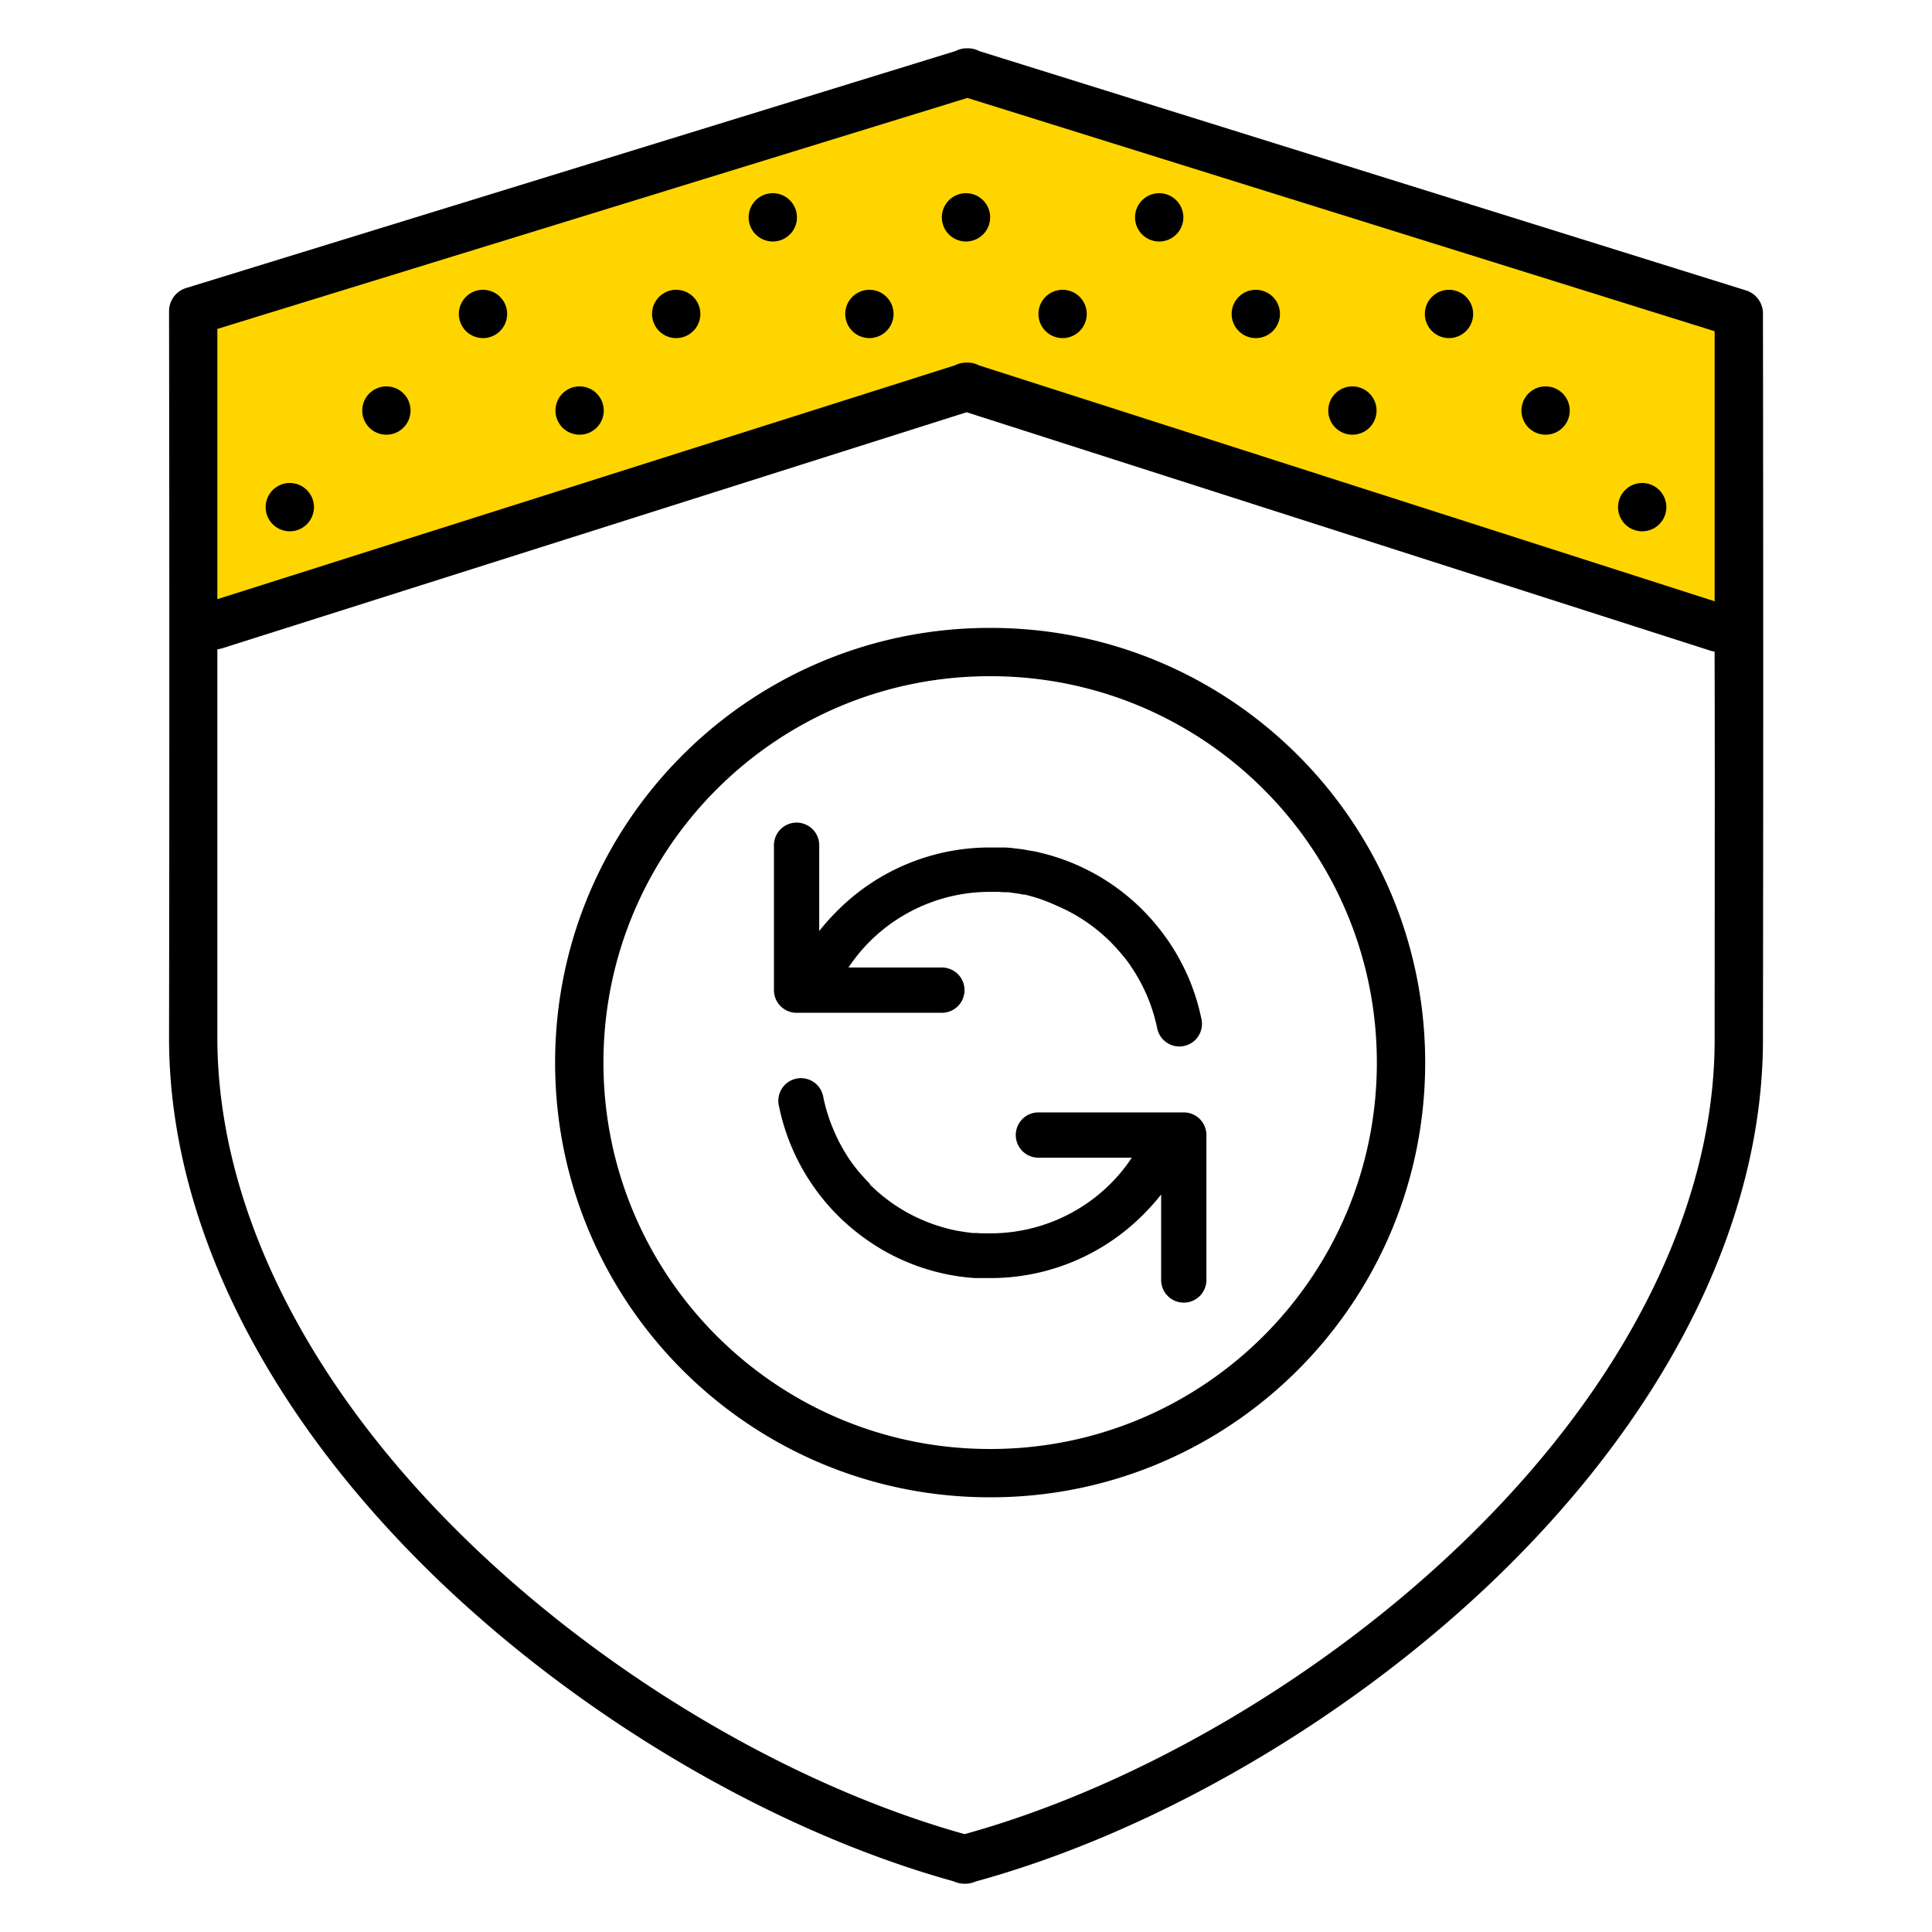 <svg xmlns="http://www.w3.org/2000/svg" viewBox="0 0 320 320"><g id="Foundations/Icons/Brand-Icons/Online/18-secure-process" fill="none" fill-rule="evenodd" stroke="none" stroke-width="1"><path id="lg-icon-fill-primary" fill="#ffd500" d="M32 52v53l128-41 128 41-1-53-127-40z"/><path id="Half-tone" fill="#000" d="M48 80a4 4 0 1 1 0 8 4 4 0 0 1 0-8m224 0a4 4 0 1 1 0 8 4 4 0 0 1 0-8M64 64a4 4 0 1 1 0 8 4 4 0 0 1 0-8m32 0a4 4 0 1 1 0 8 4 4 0 0 1 0-8m128 0a4 4 0 1 1 0 8 4 4 0 0 1 0-8m32 0a4 4 0 1 1 0 8 4 4 0 0 1 0-8M80 48a4 4 0 1 1 0 8 4 4 0 0 1 0-8m32 0a4 4 0 1 1 0 8 4 4 0 0 1 0-8m32 0a4 4 0 1 1 0 8 4 4 0 0 1 0-8m32 0a4 4 0 1 1 0 8 4 4 0 0 1 0-8m32 0a4 4 0 1 1 0 8 4 4 0 0 1 0-8m32 0a4 4 0 1 1 0 8 4 4 0 0 1 0-8M128 32a4 4 0 1 1 0 8 4 4 0 0 1 0-8m32 0a4 4 0 1 1 0 8 4 4 0 0 1 0-8m32 0a4 4 0 1 1 0 8 4 4 0 0 1 0-8"/><path id="Outlines" fill="#000" d="M160.36 8a4 4 0 0 1 1.83.46l127 39.64a4 4 0 0 1 2.81 3.81l.001.497.001.686v.613c.01 5.512.034 23.267.041 47.49v2.997l.001 1.523v14.355A37155 37155 0 0 1 292 172.2c0 29.9-15.62 61.42-43.79 88.76-24.32 23.56-56.6 42.45-86.6 50.67a4 4 0 0 1-1.68.37h-.23a4 4 0 0 1-1.7-.38c-30-8.31-62.21-27.3-86.44-50.92-28.14-27.44-43.61-59.01-43.56-88.9.03-18.345.041-36.117.044-52.119v-17.38l-.001-1.49v-2.933c-.009-23.678-.034-40.654-.041-45.156v-.488L28 52.037v-.497a4 4 0 0 1 2.82-3.83L158.28 8.45a4 4 0 0 1 1.85-.45Zm-.26 60.28-123.3 39.1a4 4 0 0 1-.8.16v64.27c0 27.72 14.57 57.25 41.15 83.13 23.22 22.64 54.02 40.85 82.62 48.85 28.64-7.92 59.52-26.03 82.82-48.6 26.66-25.8 41.41-55.28 41.41-83v-3.464c.003-12.097.017-23.907.02-35.086v-6.316c-.002-6.763-.01-13.258-.03-19.404a4 4 0 0 1-.69-.15zm4.01 35.72c39.765.03 71.976 32.29 71.945 72.055-.03 39.367-31.648 71.33-70.864 71.936L164 248h-.11c-39.765-.03-71.976-32.29-71.946-72.055.03-39.367 31.649-71.33 70.865-71.936L164 104zm-.01 8h-.1c-35.346-.028-64.022 28.604-64.05 63.95-.027 34.993 28.034 63.448 62.892 64.04l1.058.01h.1c35.346.028 64.023-28.604 64.05-63.95S199.446 112.028 164.1 112m-30.193 66.789a3.75 3.75 0 0 1 2.463 2.961 28.5 28.5 0 0 0 1.371 4.612l.26.638.276.648a28.5 28.5 0 0 0 2.373 4.312q.495.735 1.04 1.43l.37.46.26.32c.383.428.743.844 1.122 1.249l.388.401.17.18.15.26c.405.39.821.78 1.249 1.153l.431.367.28.24c.62.5 1.26.98 1.91 1.43a28.4 28.4 0 0 0 9.72 4.235l.58.125.41.07 1 .17.63.08.78.1h.69l.73.05H164a28.14 28.14 0 0 0 20-8.28 27.4 27.4 0 0 0 3.075-3.682l.385-.568H172a3.75 3.75 0 0 1-.199-7.495l.2-.005h24a3.75 3.75 0 0 1 3.812 3.519l.007.231v24a3.75 3.75 0 0 1-7.495.2l-.005-.2v-14.15a38 38 0 0 1-3 3.36 35.63 35.63 0 0 1-24.763 10.477l-.527.003h-2.5c-.246-.013-.493-.044-.737-.064l-.363-.016-.68-.08-1.11-.14-.79-.14q-.35-.058-.676-.116l-.324-.064-.41-.086-.41-.095-.41-.099-.42-.1a35.2 35.2 0 0 1-11.14-5 37 37 0 0 1-5.29-4.36 35.77 35.77 0 0 1-9.74-18.08 3.75 3.75 0 0 1 4.877-4.461m-1.967-42.539a3.75 3.75 0 0 1 3.745 3.55l.005.2v14.21a36 36 0 0 1 3-3.36 35.63 35.63 0 0 1 24.763-10.477l.527-.003h2.5c.36.02.87.06 1.1.08.154.013.307.049.46.071l.23.019 1.09.13.93.17.82.14h.07c.46.09.92.2 1.38.32a2 2 0 0 1 .26.06 35.55 35.55 0 0 1 16.44 9.36 37 37 0 0 1 4.36 5.29 36.4 36.4 0 0 1 3.3 6.07 36 36 0 0 1 2.08 6.72 3.74 3.74 0 0 1-2.9 4.45 3.3 3.3 0 0 1-.76.08 3.76 3.76 0 0 1-3.67-3 28.5 28.5 0 0 0-1.62-5.25 29 29 0 0 0-2.72-5 15 15 0 0 0-1.1-1.498l-.3-.362-.27-.33c-.36-.42-.72-.829-1.097-1.226l-.383-.394-.19-.21-.21-.2a26 26 0 0 0-1.62-1.47c-.11-.09-.22-.19-.33-.27-.6-.5-1.23-.97-1.88-1.41A28.3 28.3 0 0 0 175 150a27.7 27.7 0 0 0-4.627-1.67l-.683-.17h-.23c-.26-.047-.515-.098-.77-.141l-.38-.059-.46-.06c-.296-.032-.553-.09-.808-.111l-.192-.009h-.58l-.84-.06H164a28.18 28.18 0 0 0-20 8.28 28.6 28.6 0 0 0-3.081 3.683l-.389.567H156a3.75 3.75 0 0 1 .2 7.495l-.2.005h-24a3.75 3.75 0 0 1-3.803-3.519l-.007-.231v-24a3.75 3.75 0 0 1 3.75-3.75m28.29-120.03L36 54.48v44.76l122.16-38.73a4.1 4.1 0 0 1 2-.45 4 4 0 0 1 2 .46L284 99.59V54.86z"/></g></svg>